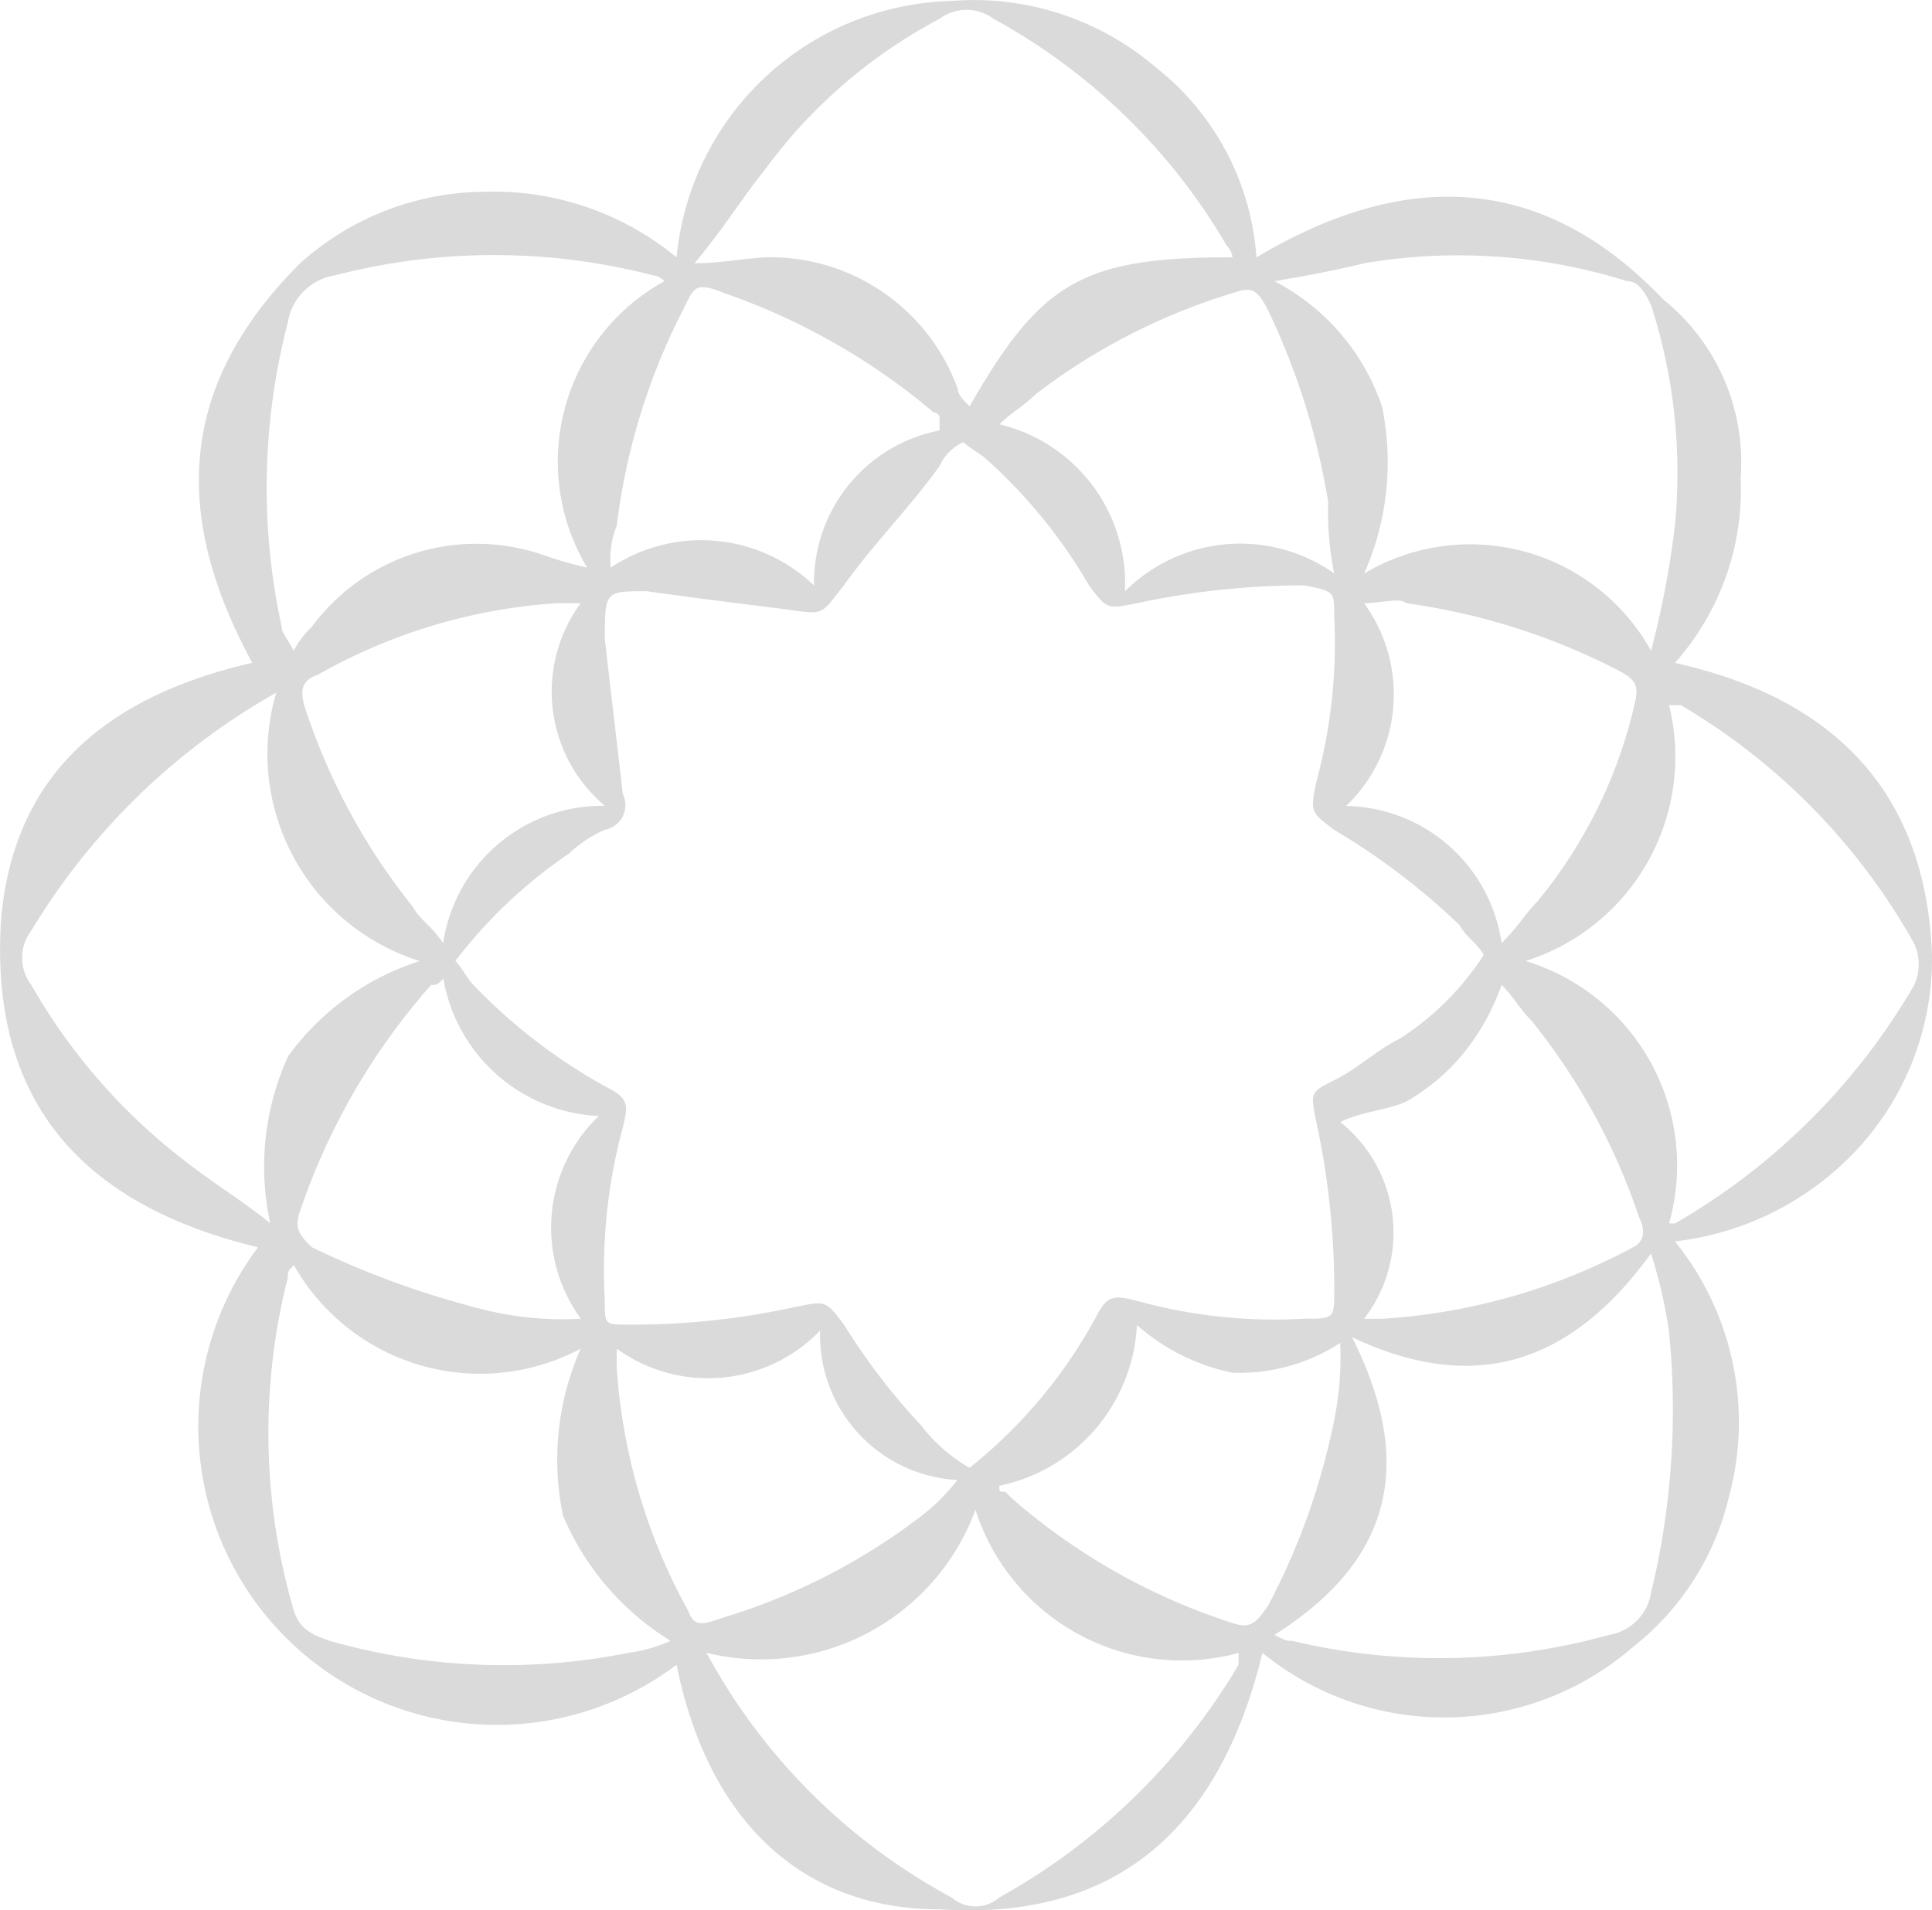 <svg xmlns="http://www.w3.org/2000/svg" width="30" height="29.667" viewBox="0 0 30 29.667">
  <path id="Tracciato_131" data-name="Tracciato 131" d="M10.389,25.94a4.636,4.636,0,0,1-6.5-6.483C1.2,18.808-.287,17.233-.1,14.362c.186-2.13,1.485-3.427,3.9-3.983-1.207-2.223-1.207-4.26.743-6.205A4.325,4.325,0,0,1,7.418,3.063a4.462,4.462,0,0,1,2.971,1.019A4.4,4.4,0,0,1,14.659.1a4.337,4.337,0,0,1,3.156,1.019,4.114,4.114,0,0,1,1.578,2.964c2.321-1.389,4.456-1.3,6.312.648a3.249,3.249,0,0,1,1.207,2.779,4.053,4.053,0,0,1-1.021,2.871c2.506.556,3.9,2.038,3.992,4.538a4.363,4.363,0,0,1-1.114,2.964,4.572,4.572,0,0,1-2.878,1.482,4.458,4.458,0,0,1,.835,3.983,4.191,4.191,0,0,1-1.485,2.315,4.472,4.472,0,0,1-5.755.093c-.65,2.686-2.228,4.168-5.013,3.983C12.245,29.737,10.853,28.255,10.389,25.94ZM22.921,14.918c-.093-.185-.278-.278-.371-.463A10.766,10.766,0,0,0,20.6,12.973c-.371-.278-.371-.278-.278-.741A8.241,8.241,0,0,0,20.6,9.639c0-.37,0-.37-.464-.463a12.4,12.4,0,0,0-2.6.278c-.464.093-.464.093-.743-.278a8.062,8.062,0,0,0-1.578-1.945c-.093-.093-.278-.185-.371-.278a.724.724,0,0,0-.371.37c-.464.648-1.021,1.2-1.485,1.852-.371.463-.278.463-.928.37-.743-.093-1.485-.185-2.135-.278-.65,0-.65,0-.65.741.093.834.186,1.575.278,2.408a.388.388,0,0,1-.278.556,1.942,1.942,0,0,0-.557.37,7.539,7.539,0,0,0-1.764,1.667c.093.093.186.278.278.37a8.571,8.571,0,0,0,2.042,1.575c.371.185.371.278.278.648a8.533,8.533,0,0,0-.278,2.686c0,.37,0,.37.371.37a11.769,11.769,0,0,0,2.6-.278c.464-.093.464-.093.743.278a10.112,10.112,0,0,0,1.207,1.575,2.5,2.5,0,0,0,.743.648,7.643,7.643,0,0,0,1.949-2.315c.186-.37.278-.37.65-.278a8.011,8.011,0,0,0,2.6.278c.464,0,.464,0,.464-.463a12.318,12.318,0,0,0-.278-2.593c-.093-.463-.093-.463.278-.648s.65-.463,1.021-.648A4.333,4.333,0,0,0,22.921,14.918ZM4.447,19.734h0c-.093.093-.093.093-.093.185a9.839,9.839,0,0,0,.093,5.187c.093.278.278.37.557.463a9.853,9.853,0,0,0,4.642.185,2.366,2.366,0,0,0,.65-.185,4.208,4.208,0,0,1-1.671-1.945A4.264,4.264,0,0,1,8.9,21.031,3.322,3.322,0,0,1,4.447,19.734Zm15.224,5.742c.186.093.186.093.278.093a9.82,9.82,0,0,0,4.92-.093.788.788,0,0,0,.65-.648,12.1,12.1,0,0,0,.278-4.075,7.3,7.3,0,0,0-.278-1.2c-1.207,1.667-2.692,2.223-4.642,1.3C21.9,22.883,21.435,24.365,19.672,25.476ZM10.2,4.452a.288.288,0,0,0-.186-.093,9.836,9.836,0,0,0-4.92,0,.884.884,0,0,0-.743.741,10.16,10.16,0,0,0-.093,4.724c0,.093.093.185.186.37a1.278,1.278,0,0,1,.278-.37,3.177,3.177,0,0,1,3.62-1.111A5.927,5.927,0,0,0,9,8.9,3.2,3.2,0,0,1,10.2,4.452ZM25.52,10.194a14.348,14.348,0,0,0,.371-1.945,8.489,8.489,0,0,0-.371-3.427c-.093-.185-.186-.37-.371-.37a8.758,8.758,0,0,0-4.085-.278q-.557.139-1.392.278A3.424,3.424,0,0,1,21.343,6.4a4.264,4.264,0,0,1-.278,2.593,3.212,3.212,0,0,1,4.456,1.2ZM6.4,15.011a3.373,3.373,0,0,1-2.228-4.168,10.418,10.418,0,0,0-3.806,3.7.693.693,0,0,0,0,.834,9.165,9.165,0,0,0,2.321,2.686c.464.37.928.648,1.392,1.019a4.129,4.129,0,0,1,.278-2.593A4.042,4.042,0,0,1,6.4,15.011Zm17.174,0A3.315,3.315,0,0,1,25.8,19.086h.093a10.164,10.164,0,0,0,3.713-3.7.782.782,0,0,0,0-.648,9.921,9.921,0,0,0-3.62-3.7H25.8A3.326,3.326,0,0,1,23.57,15.011ZM19.022,4.081a.323.323,0,0,0-.093-.185,9.431,9.431,0,0,0-3.62-3.52.7.7,0,0,0-.835,0,7.987,7.987,0,0,0-2.692,2.315c-.371.463-.65.926-1.114,1.482.464,0,.835-.093,1.207-.093a3.1,3.1,0,0,1,2.878,2.038c0,.093.093.185.186.278C16.051,4.452,16.7,4.081,19.022,4.081ZM10.853,25.754a9.382,9.382,0,0,0,3.806,3.8.565.565,0,0,0,.743,0,9.922,9.922,0,0,0,3.713-3.612v-.185a3.366,3.366,0,0,1-4.085-2.223A3.548,3.548,0,0,1,10.853,25.754Zm10.211-5.187h.278a9.47,9.47,0,0,0,3.9-1.111c.186-.093.186-.278.093-.463a9.831,9.831,0,0,0-1.671-3.056c-.186-.185-.278-.37-.464-.556a3.592,3.592,0,0,1-.557,1.019,3.2,3.2,0,0,1-.835.741c-.278.185-.743.185-1.114.37a2.194,2.194,0,0,1,.371,3.056Zm-14.3-5.279c-.093.093-.093.093-.186.093A10.3,10.3,0,0,0,4.54,18.9c-.093.278,0,.37.186.556a13.726,13.726,0,0,0,2.506.926,5.151,5.151,0,0,0,1.671.185,2.4,2.4,0,0,1,.278-3.149A2.572,2.572,0,0,1,6.768,15.288Zm14.3-5.835a2.4,2.4,0,0,1-.278,3.149,2.484,2.484,0,0,1,2.414,2.13c.278-.278.371-.463.557-.648a7.449,7.449,0,0,0,1.485-2.964c.093-.37.093-.463-.278-.648a10.208,10.208,0,0,0-3.249-1.019C21.621,9.361,21.343,9.453,21.064,9.453ZM9.367,8.9a2.532,2.532,0,0,1,3.156.278,2.409,2.409,0,0,1,1.949-2.408V6.582a.093.093,0,0,0-.093-.093,10.226,10.226,0,0,0-3.249-1.852c-.464-.185-.464-.093-.65.278A9.978,9.978,0,0,0,9.46,8.249,1.371,1.371,0,0,0,9.367,8.9Zm7.983.37A2.534,2.534,0,0,1,20.6,8.99a4.884,4.884,0,0,1-.093-1.111,11.012,11.012,0,0,0-.928-2.964c-.186-.37-.278-.37-.557-.278a9.621,9.621,0,0,0-3.063,1.575c-.186.185-.371.278-.557.463A2.54,2.54,0,0,1,17.351,9.268ZM8.9,9.453H8.532a8.661,8.661,0,0,0-3.713,1.111c-.278.093-.278.278-.186.556A9.831,9.831,0,0,0,6.3,14.177c.093.185.278.278.464.556A2.5,2.5,0,0,1,9.275,12.6,2.319,2.319,0,0,1,8.9,9.453Zm6.5,13.708c0,.093,0,.093.093.093l.093.093a9.715,9.715,0,0,0,3.435,1.945c.278.093.371,0,.557-.278A10.6,10.6,0,0,0,20.6,22.142a4.882,4.882,0,0,0,.093-1.2,2.869,2.869,0,0,1-1.671.463,3.219,3.219,0,0,1-1.485-.741A2.688,2.688,0,0,1,15.4,23.161Zm-2.785-2.408a2.418,2.418,0,0,1-3.156.278v.278a9.009,9.009,0,0,0,1.114,3.8c.093.278.278.185.557.093a9.621,9.621,0,0,0,3.063-1.575,3.147,3.147,0,0,0,.557-.556A2.255,2.255,0,0,1,12.617,20.753Z" transform="translate(0.117 -0.085)" fill="#dadada"/>
</svg>
